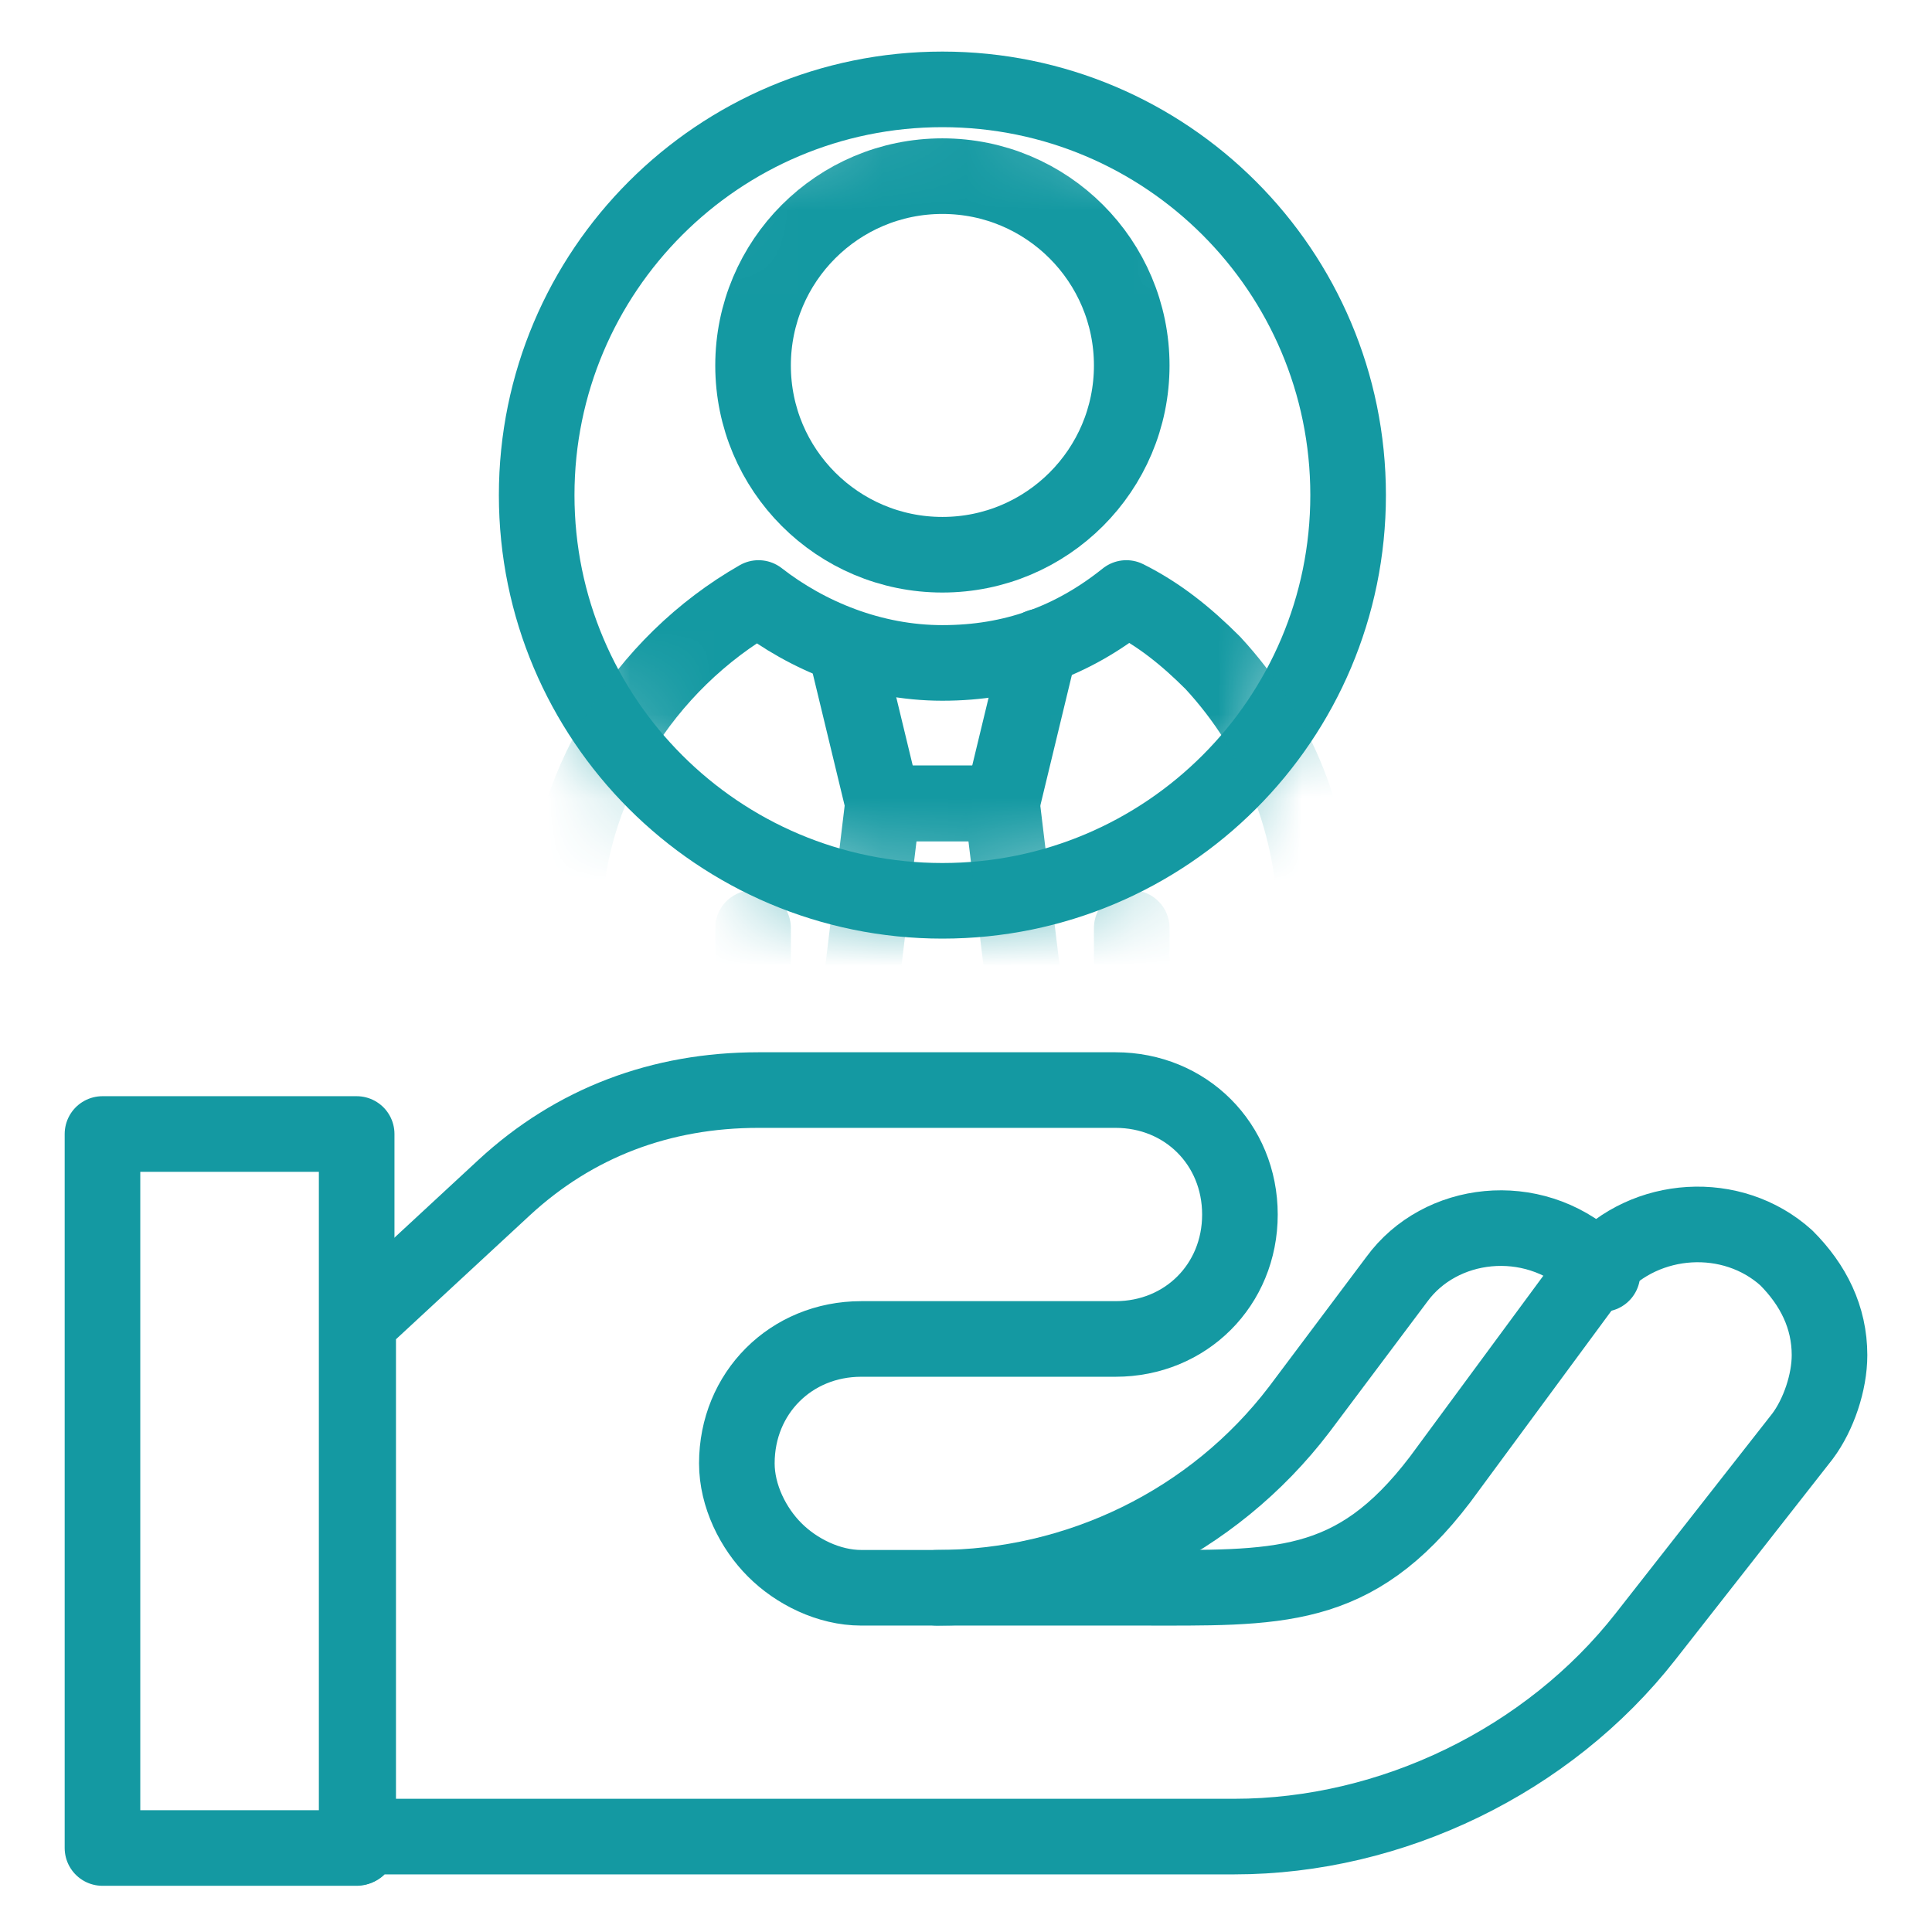 <svg width="23" height="23" viewBox="0 0 23 23" fill="none" xmlns="http://www.w3.org/2000/svg">
<path d="M4.264 21.993V15.747L6.003 14.137C6.84 13.364 7.87 12.977 9.029 12.977H13.28C14.117 12.977 14.761 13.621 14.761 14.459C14.761 15.296 14.117 15.94 13.28 15.94H10.253C9.416 15.94 8.772 16.584 8.772 17.421C8.772 17.807 8.965 18.194 9.223 18.451C9.48 18.709 9.867 18.902 10.253 18.902H13.537C15.211 18.902 16.113 18.966 17.143 17.614L18.947 15.167C18.947 15.103 19.011 15.103 19.011 15.103C19.59 14.459 20.621 14.394 21.265 14.974C21.587 15.296 21.78 15.682 21.78 16.133C21.78 16.455 21.651 16.841 21.458 17.099L19.59 19.482C18.431 20.963 16.564 21.864 14.696 21.864H4.264V21.993Z" stroke="#1499A2" stroke-width="0.9" stroke-miterlimit="10" stroke-linecap="round" stroke-linejoin="round"/>
<path d="M19.076 15.167C19.011 15.102 19.011 15.102 18.947 15.038C18.238 14.394 17.144 14.523 16.628 15.231L15.469 16.776C14.439 18.129 12.829 18.902 11.155 18.902" stroke="#1499A2" stroke-width="0.9" stroke-miterlimit="10" stroke-linecap="round" stroke-linejoin="round"/>
<path d="M1.22 22H4.246L4.246 13.5H1.22L1.22 22Z" stroke="#1499A2" stroke-width="0.9" stroke-miterlimit="10" stroke-linecap="round" stroke-linejoin="round"/>
<path d="M11.219 10.724C13.886 10.724 16.049 8.562 16.049 5.894C16.049 3.227 13.886 1.064 11.219 1.064C8.552 1.064 6.389 3.227 6.389 5.894C6.389 8.562 8.552 10.724 11.219 10.724Z" stroke="#1499A2" stroke-width="0.9" stroke-miterlimit="10" stroke-linecap="round" stroke-linejoin="round"/>
<mask id="mask0_886_8958" style="mask-type:luminance" maskUnits="userSpaceOnUse" x="6" y="1" width="11" height="10">
<path d="M11.223 10.788C13.926 10.788 16.117 8.597 16.117 5.894C16.117 3.191 13.926 1 11.223 1C8.52 1 6.328 3.191 6.328 5.894C6.328 8.597 8.52 10.788 11.223 10.788Z" fill="white"/>
</mask>
<g mask="url(#mask0_886_8958)">
<path d="M15.662 11.047V13.301H6.711V11.047C6.711 9.373 7.677 7.892 9.03 7.119C9.609 7.57 10.382 7.892 11.219 7.892C12.056 7.892 12.765 7.634 13.409 7.119C13.795 7.312 14.117 7.57 14.439 7.892C15.212 8.729 15.662 9.824 15.662 11.047Z" stroke="#1499A2" stroke-width="0.9" stroke-miterlimit="10" stroke-linecap="round" stroke-linejoin="round"/>
<path d="M11.219 6.604C12.464 6.604 13.473 5.595 13.473 4.351C13.473 3.106 12.464 2.097 11.219 2.097C9.974 2.097 8.965 3.106 8.965 4.351C8.965 5.595 9.974 6.604 11.219 6.604Z" stroke="#1499A2" stroke-width="0.9" stroke-miterlimit="10" stroke-linecap="round" stroke-linejoin="round"/>
<path d="M8.965 11.048V13.302H13.473V11.048" stroke="#1499A2" stroke-width="0.9" stroke-miterlimit="10" stroke-linecap="round" stroke-linejoin="round"/>
<path d="M12.379 7.697L11.928 9.565H10.512L10.061 7.697" stroke="#1499A2" stroke-width="0.9" stroke-miterlimit="10" stroke-linecap="round" stroke-linejoin="round"/>
<path d="M11.928 9.564H10.512L10.061 13.3H12.379L11.928 9.564Z" stroke="#1499A2" stroke-width="0.9" stroke-miterlimit="10" stroke-linecap="round" stroke-linejoin="round"/>
</g>
</svg>
